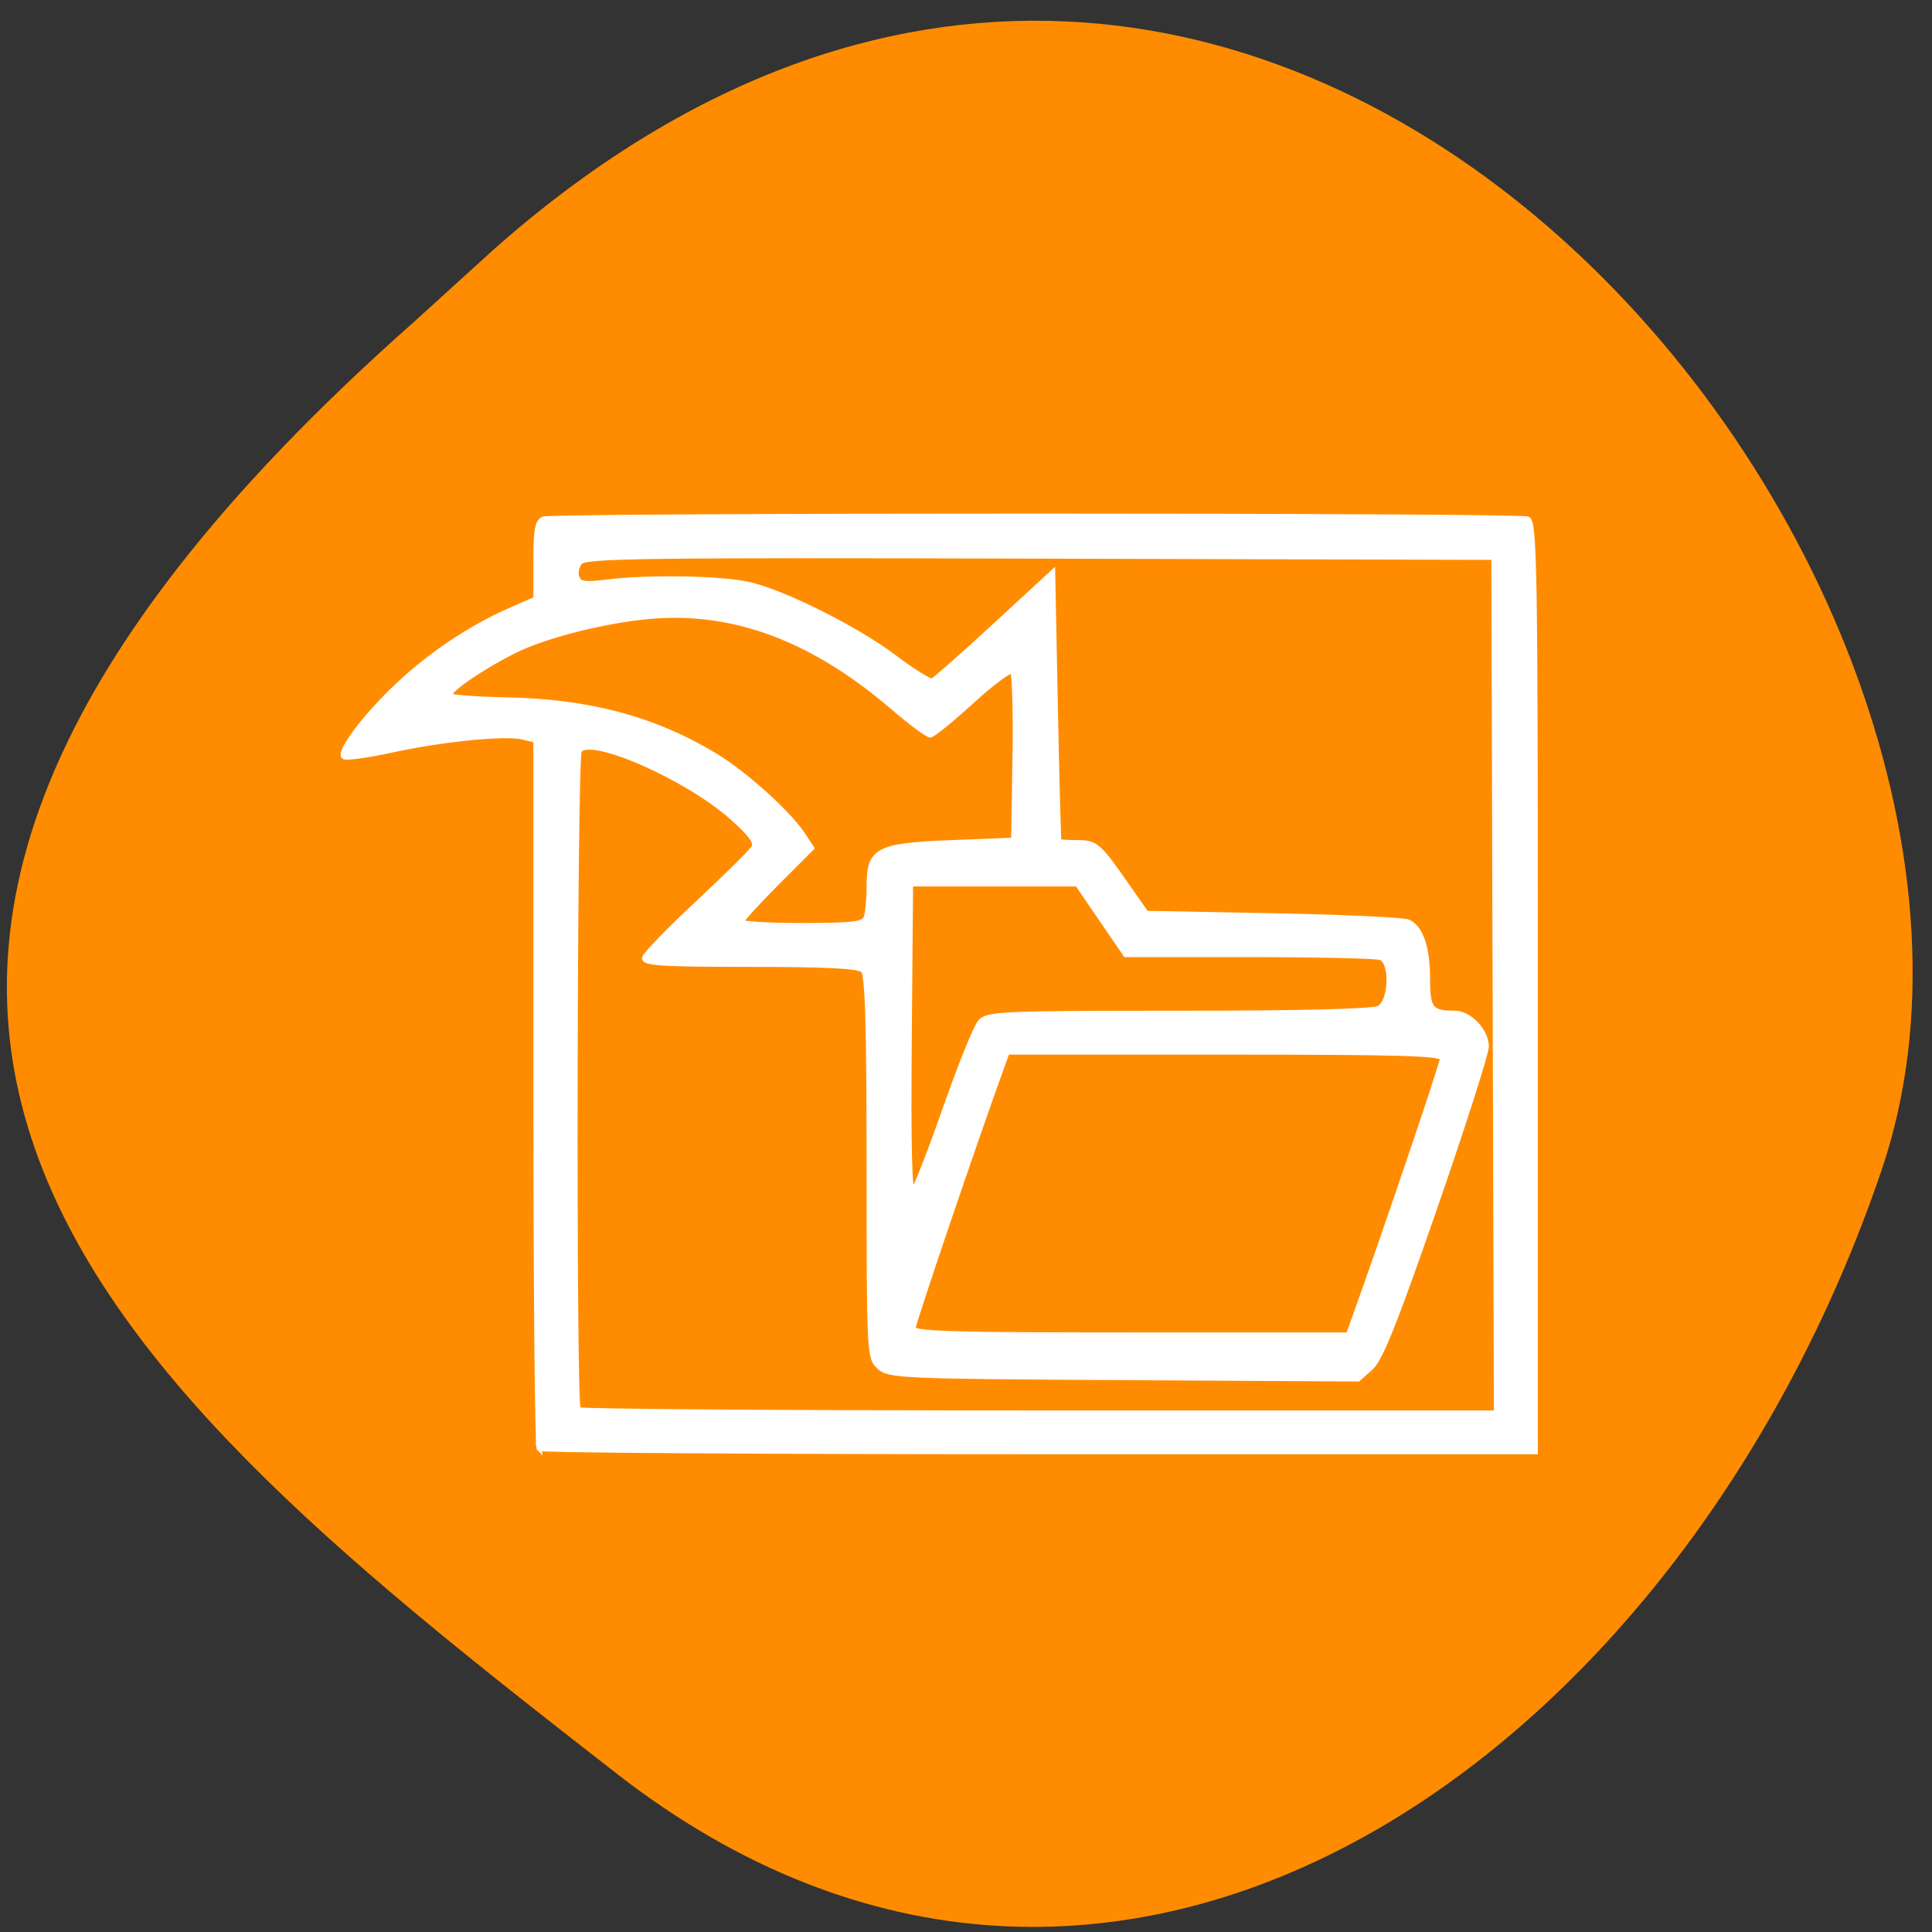 <svg xmlns="http://www.w3.org/2000/svg" viewBox="0 0 256 256"><rect x="0" y="0" width="256" height="256" fill="#333333" stroke="none"/><defs><clipPath><path d="M 0,64 H64 V128 H0 z"/></clipPath></defs><g fill="#ff8c00" color="#000"><path d="m -1364.44 1637.2 c 46.11 -98.28 -115.29 -141.94 -177.55 -101.93 -62.25 40.01 -83.52 108.58 -13.01 143.08 70.51 34.501 139.38 67.53 185.49 -30.762 z" transform="matrix(-0.345 -0.958 -1.203 0.472 1564.28 -2046.87)"/></g><path d="m 71.43 191.95 c -0.238 -0.237 -0.433 -21.448 -0.433 -47.14 v -46.706 l -1.679 -0.419 c -2.327 -0.581 -10.511 0.224 -17.392 1.711 -3.169 0.685 -6.02 1.086 -6.334 0.893 -0.866 -0.532 2.707 -5.313 7.03 -9.407 4.329 -4.099 9.699 -7.7 14.884 -9.981 l 3.491 -1.536 v -5.106 c 0 -4.06 0.21 -5.186 1.027 -5.498 1.342 -0.512 129.06 -0.512 130.4 0 0.927 0.354 1.027 6.418 1.027 62 v 61.61 h -65.793 c -36.19 0 -65.988 -0.194 -66.23 -0.431 z m 126.67 -61.41 l -0.166 -56.676 l -60.14 -0.165 c -52.665 -0.144 -60.24 -0.045 -60.942 0.799 -0.442 0.53 -0.622 1.437 -0.399 2.01 0.339 0.878 1.01 0.975 4.091 0.592 5.44 -0.676 15.197 -0.492 18.796 0.356 4.687 1.103 14.245 5.911 19.22 9.668 2.412 1.821 4.649 3.215 4.971 3.097 0.323 -0.118 4.047 -3.405 8.276 -7.305 l 7.689 -7.091 l 0.351 17.748 c 0.193 9.761 0.412 17.821 0.487 17.909 0.075 0.089 1.161 0.161 2.415 0.161 2.475 0 2.808 0.29 6.655 5.813 l 2.475 3.552 l 16.858 0.323 c 9.272 0.178 17.33 0.557 17.906 0.843 1.65 0.818 2.523 3.419 2.523 7.515 0 4.01 0.435 4.56 3.599 4.56 1.966 0 4.192 2.35 4.192 4.427 0 0.88 -3.076 10.489 -6.836 21.354 -5.258 15.195 -7.219 20.09 -8.498 21.23 l -1.662 1.471 l -31.04 -0.179 c -29.474 -0.17 -31.11 -0.242 -32.406 -1.41 -1.344 -1.211 -1.366 -1.633 -1.366 -26.513 0 -18.803 -0.2 -25.482 -0.779 -26.06 -0.558 -0.556 -4.801 -0.775 -14.981 -0.775 -11.601 0 -14.163 -0.16 -13.992 -0.873 0.115 -0.48 3.278 -3.737 7.03 -7.238 3.75 -3.501 7.084 -6.801 7.411 -7.333 0.449 -0.731 -0.245 -1.714 -2.841 -4.03 -5.993 -5.34 -18.871 -10.979 -20.223 -8.855 -0.649 1.019 -0.792 86.67 -0.145 87.32 0.238 0.237 27.704 0.431 61.04 0.431 h 60.6 l -0.166 -56.676 z m -18.686 44.24 c 3.664 -10.116 11.703 -33.812 11.703 -34.497 0 -0.709 -5.18 -0.865 -28.829 -0.865 h -28.829 l -0.76 2.099 c -3.664 10.116 -11.703 33.812 -11.703 34.497 0 0.709 5.18 0.865 28.829 0.865 h 28.829 l 0.76 -2.099 z m -54.13 -27.99 c 1.97 -5.646 4.047 -10.778 4.616 -11.403 0.953 -1.048 3.01 -1.137 26.298 -1.137 16.17 0 25.716 -0.241 26.52 -0.669 1.639 -0.873 1.817 -6.084 0.229 -6.69 -0.565 -0.216 -8.4 -0.392 -17.412 -0.392 h -16.385 l -3.203 -4.683 l -3.203 -4.683 h -11.04 h -11.04 l -0.172 20.645 c -0.121 14.542 0.032 20.443 0.517 19.961 0.379 -0.377 2.3 -5.304 4.27 -10.951 z m -10.528 -25.19 c 0.217 -0.562 0.394 -2.406 0.394 -4.098 0 -4.907 1.053 -5.471 10.94 -5.86 l 8.213 -0.323 l 0.179 -10.932 c 0.098 -6.01 -0.048 -11.156 -0.325 -11.43 -0.277 -0.274 -2.694 1.508 -5.373 3.96 -2.678 2.452 -5.162 4.47 -5.519 4.484 -0.357 0.014 -2.594 -1.644 -4.972 -3.686 -10.526 -9.04 -21.01 -12.979 -32.04 -12.04 -6.05 0.514 -14.04 2.534 -18.12 4.581 -4.513 2.267 -9.01 5.397 -8.496 5.911 0.233 0.232 3.541 0.481 7.35 0.553 11.03 0.209 19.662 2.507 27.756 7.387 3.917 2.362 9.74 7.602 11.622 10.46 l 1.19 1.807 l -4.648 4.655 c -2.556 2.56 -4.648 4.866 -4.648 5.124 0 0.258 3.621 0.469 8.05 0.469 6.738 0 8.111 -0.166 8.441 -1.022 z" fill="#fff" stroke="#fff" stroke-width="0.648"/></svg>